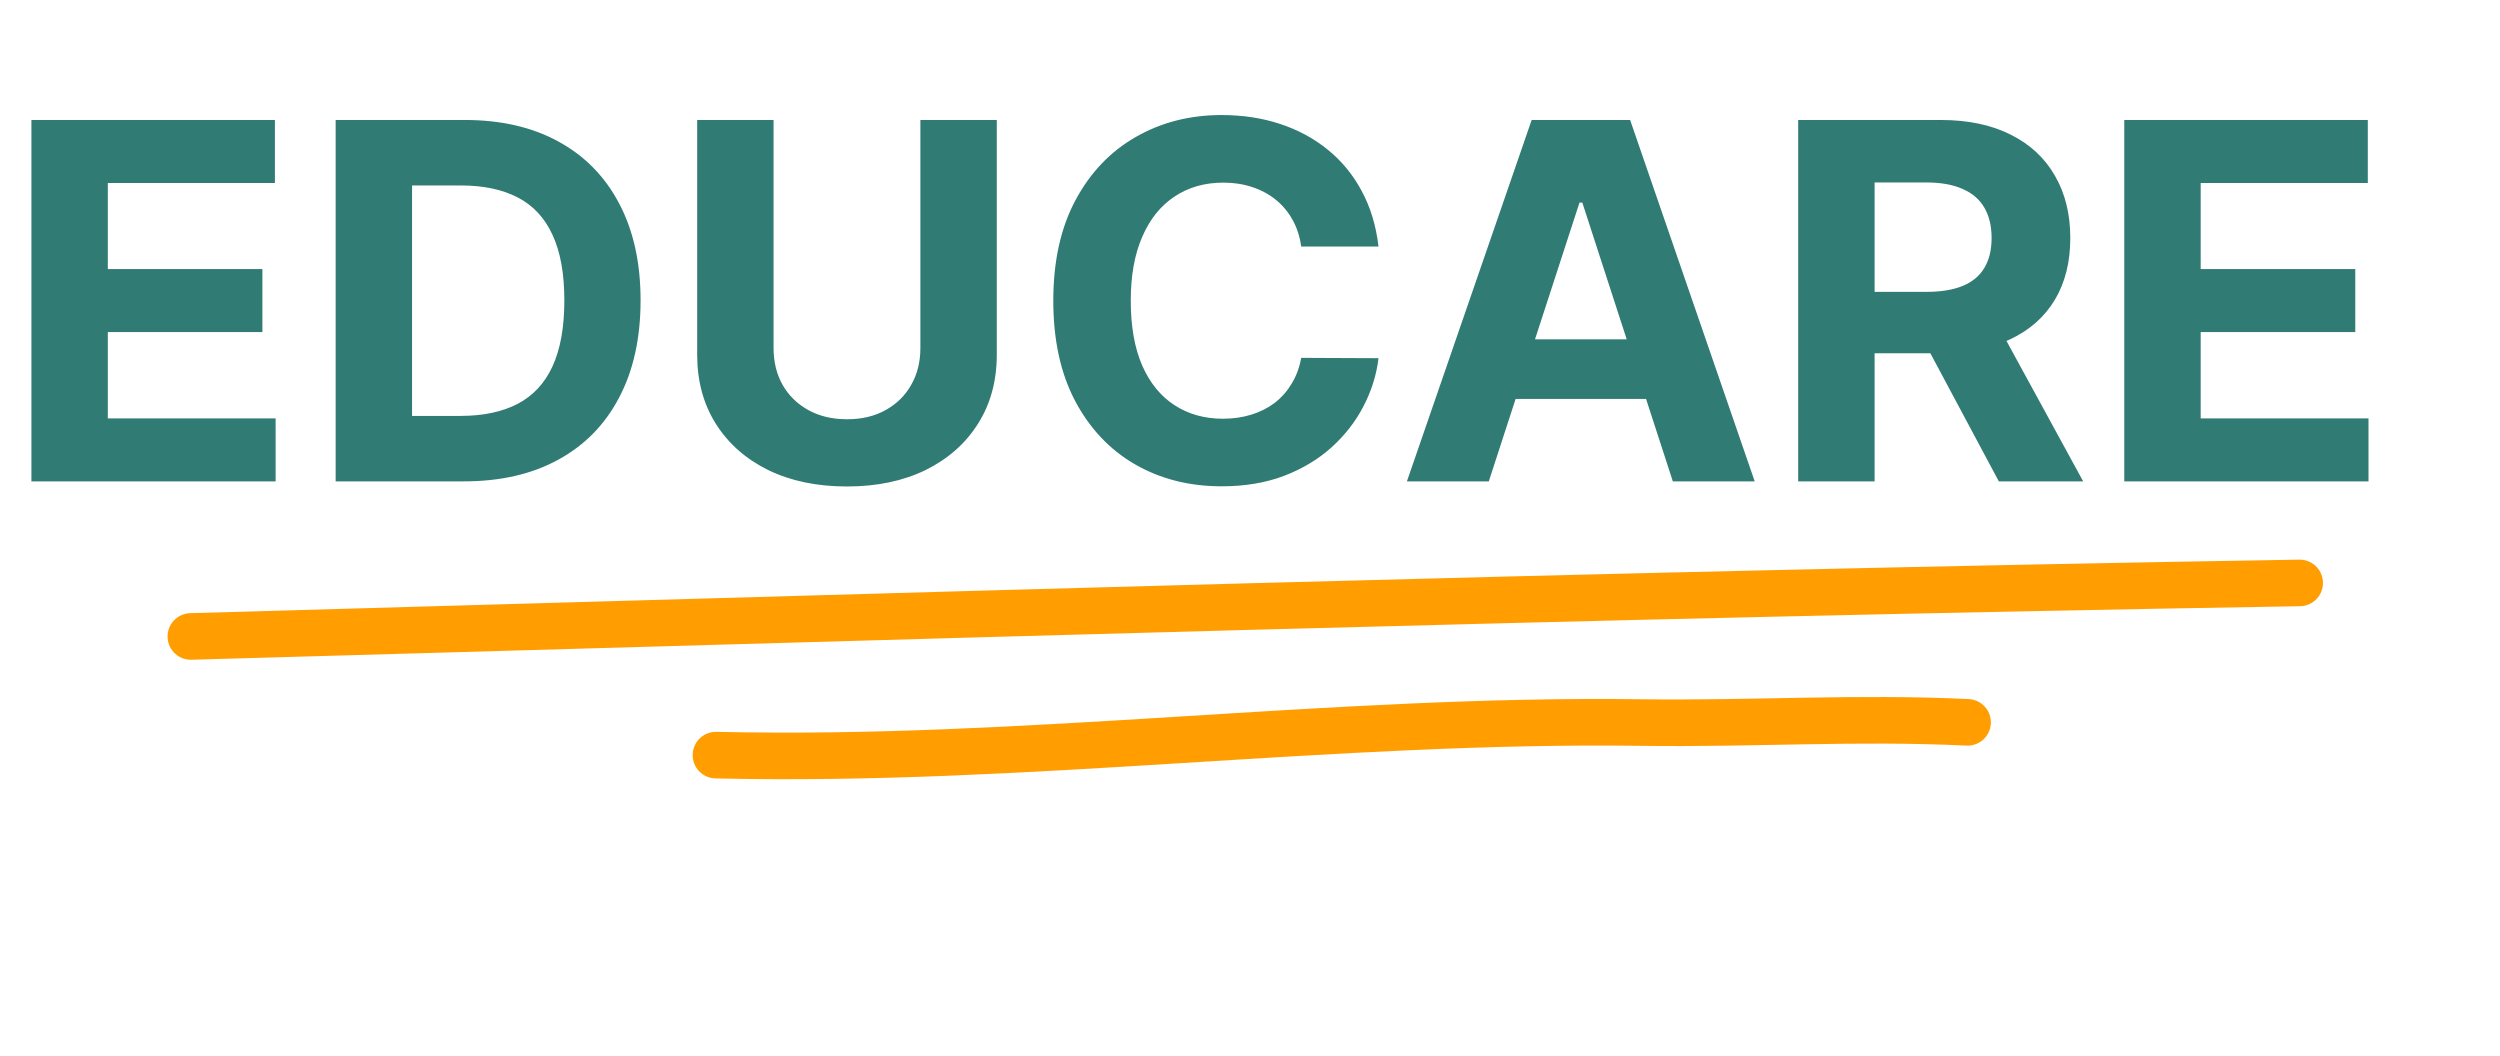 <svg width="161" height="68" viewBox="0 0 161 68" fill="none" xmlns="http://www.w3.org/2000/svg">
<path d="M2.023 31V7.727H17.704V11.784H6.943V17.329H16.898V21.386H6.943V26.943H17.75V31H2.023ZM29.866 31H21.616V7.727H29.935C32.276 7.727 34.291 8.193 35.98 9.125C37.669 10.049 38.969 11.379 39.878 13.114C40.794 14.848 41.253 16.924 41.253 19.341C41.253 21.765 40.794 23.849 39.878 25.591C38.969 27.333 37.662 28.671 35.957 29.602C34.26 30.534 32.23 31 29.866 31ZM26.537 26.784H29.662C31.116 26.784 32.34 26.526 33.332 26.011C34.332 25.489 35.082 24.682 35.582 23.591C36.09 22.492 36.344 21.076 36.344 19.341C36.344 17.621 36.09 16.216 35.582 15.125C35.082 14.034 34.336 13.231 33.344 12.716C32.351 12.201 31.128 11.943 29.673 11.943H26.537V26.784ZM59.273 7.727H64.193V22.841C64.193 24.538 63.788 26.023 62.977 27.296C62.174 28.568 61.049 29.561 59.602 30.273C58.155 30.977 56.47 31.329 54.545 31.329C52.614 31.329 50.924 30.977 49.477 30.273C48.03 29.561 46.905 28.568 46.102 27.296C45.299 26.023 44.898 24.538 44.898 22.841V7.727H49.818V22.421C49.818 23.307 50.011 24.095 50.398 24.784C50.792 25.474 51.345 26.015 52.057 26.409C52.769 26.803 53.599 27 54.545 27C55.5 27 56.33 26.803 57.034 26.409C57.746 26.015 58.295 25.474 58.682 24.784C59.076 24.095 59.273 23.307 59.273 22.421V7.727ZM88.776 15.875H83.798C83.707 15.231 83.522 14.659 83.242 14.159C82.961 13.652 82.601 13.22 82.162 12.864C81.722 12.508 81.215 12.235 80.639 12.046C80.071 11.856 79.454 11.761 78.787 11.761C77.582 11.761 76.533 12.061 75.639 12.659C74.745 13.25 74.052 14.114 73.56 15.25C73.067 16.379 72.821 17.75 72.821 19.364C72.821 21.023 73.067 22.417 73.56 23.546C74.06 24.674 74.757 25.526 75.651 26.102C76.544 26.678 77.579 26.966 78.753 26.966C79.412 26.966 80.022 26.879 80.582 26.704C81.151 26.53 81.654 26.276 82.094 25.943C82.533 25.602 82.897 25.189 83.185 24.704C83.48 24.22 83.685 23.667 83.798 23.046L88.776 23.068C88.647 24.136 88.325 25.167 87.81 26.159C87.302 27.144 86.617 28.026 85.753 28.807C84.897 29.579 83.874 30.193 82.685 30.648C81.503 31.095 80.166 31.318 78.673 31.318C76.597 31.318 74.742 30.849 73.105 29.909C71.476 28.97 70.188 27.61 69.242 25.829C68.302 24.049 67.832 21.894 67.832 19.364C67.832 16.826 68.31 14.667 69.264 12.886C70.219 11.106 71.514 9.75 73.151 8.818C74.787 7.879 76.628 7.409 78.673 7.409C80.022 7.409 81.272 7.598 82.423 7.977C83.582 8.356 84.609 8.909 85.503 9.636C86.397 10.356 87.124 11.239 87.685 12.284C88.253 13.329 88.617 14.527 88.776 15.875ZM95.878 31H90.605L98.639 7.727H104.98L113.003 31H107.73L101.901 13.046H101.719L95.878 31ZM95.548 21.852H108.003V25.693H95.548V21.852ZM115.804 31V7.727H124.986C126.743 7.727 128.243 8.042 129.486 8.67C130.736 9.292 131.687 10.174 132.338 11.318C132.997 12.454 133.327 13.792 133.327 15.329C133.327 16.875 132.993 18.204 132.327 19.318C131.66 20.424 130.694 21.273 129.429 21.864C128.171 22.454 126.649 22.75 124.861 22.75H118.713V18.796H124.065C125.005 18.796 125.785 18.667 126.406 18.409C127.027 18.151 127.49 17.765 127.793 17.25C128.103 16.735 128.259 16.095 128.259 15.329C128.259 14.557 128.103 13.905 127.793 13.375C127.49 12.845 127.024 12.443 126.395 12.171C125.774 11.89 124.99 11.75 124.043 11.75H120.724V31H115.804ZM128.372 20.409L134.156 31H128.724L123.065 20.409H128.372ZM136.804 31V7.727H152.486V11.784H141.724V17.329H151.679V21.386H141.724V26.943H152.531V31H136.804Z" fill="#307B74"/>
<path d="M12.29 40.988C57.383 39.726 103.033 38.283 148.099 37.541" stroke="#FF9D01" stroke-width="3" stroke-linecap="round"/>
<path d="M46.107 48.63C66.026 49.09 85.758 46.265 105.697 46.532C112.952 46.629 119.559 46.173 126.712 46.519" stroke="#FF9D01" stroke-width="3" stroke-linecap="round"/>
</svg>
